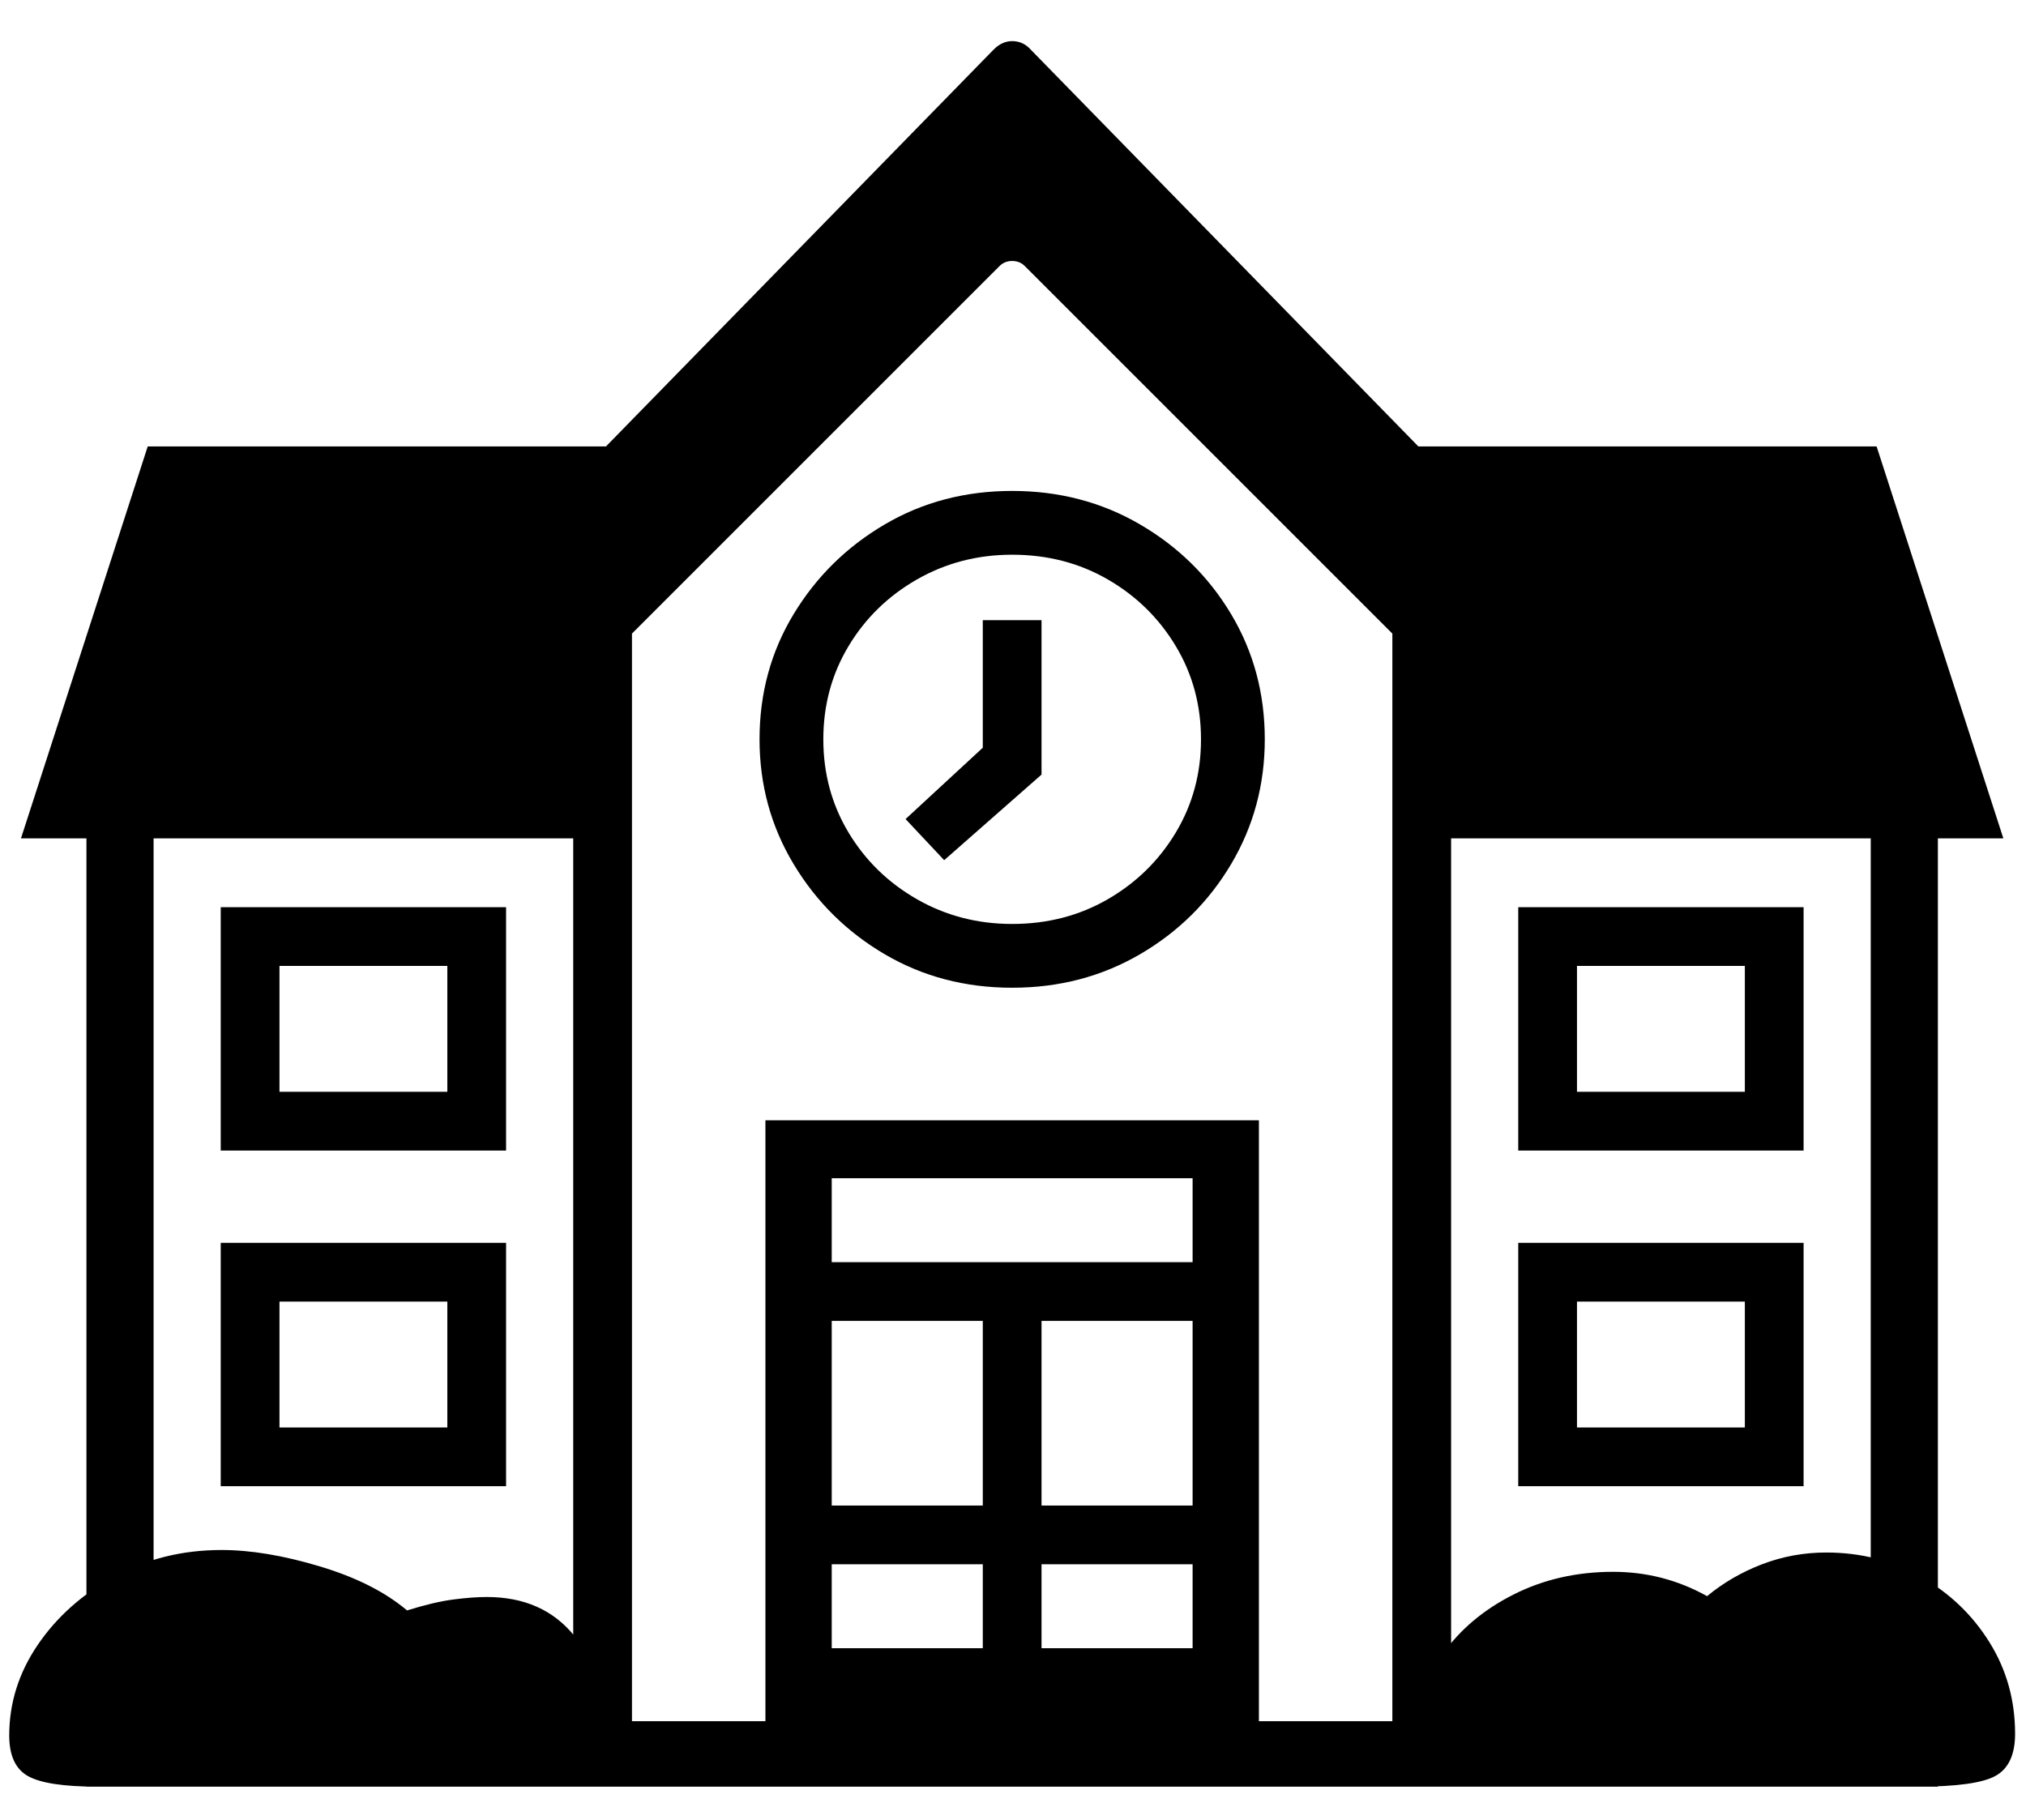 <?xml version="1.0" standalone="no"?>
<!DOCTYPE svg PUBLIC "-//W3C//DTD SVG 1.1//EN" "http://www.w3.org/Graphics/SVG/1.1/DTD/svg11.dtd">
<svg xmlns="http://www.w3.org/2000/svg" xmlns:xlink="http://www.w3.org/1999/xlink" version="1.1"
   viewBox="94 -151 2414 2169">
   <path fill="currentColor"
      d="M197 1978v-1174h80v1096h2046v-1096h80v1174h-2206zM210 1978q-60 0 -82.5 -12.5t-22.5 -48.5q0 -58 34 -108t91.5 -81.5t127.5 -31.5q52 0 117 19.5t104 52.5q32 -10 55 -13t40 -3q67 0 104.5 46.5t37.5 119.5q0 36 -18.5 48t-88.5 12h-499zM357 1620v-290h340v290h-340
zM427 1550h200v-150h-200v150zM1085 1813h180v-100h-180v100zM777 1918v-1114h70v1114h-70zM357 1220v-290h340v290h-340zM427 1150h200v-150h-200v150zM1085 1643h180v-220h-180v220zM1335 1813h180v-100h-180v100zM1006 1922v-738h588v738h-588zM1335 1643h180v-220h-180
v220zM1085 1353h430v-100h-430v100zM1896 1978q-67 0 -90.5 -12t-23.5 -50q0 -52 31 -96t84.5 -71t118.5 -27q60 0 112 29q29 -24 65.5 -38t76.5 -14q62 0 113 29t81.5 78t30.5 109q0 37 -23 50t-93 13h-483zM1753 1918v-1114h70v1114h-70zM1219 874l-46 -49l92 -85v-152h70
v184zM1300 1026q-84 0 -152 -40t-108.5 -107.5t-40.5 -148.5q0 -82 40.5 -149t108.5 -107t152 -40t152.5 40t108.5 107t40 149q0 81 -40 148.5t-108.5 107.5t-152.5 40zM1300 950q63 0 114 -29.5t81 -79.5t30 -111t-30 -111t-81 -79.5t-114 -29.5q-62 0 -113.5 29.5
t-81.5 79.5t-30 111t30 111t81.5 79.5t113.5 29.5zM1903 1620v-290h340v290h-340zM1973 1550h200v-150h-200v150zM119 848l151 -467h546l462 -473q10 -10 22 -10q13 0 22 10l462 473h546l151 467h-728v-244l-438 -438q-6 -6 -15 -6t-15 6l-438 438v244h-728zM1903 1220v-290
h340v290h-340zM1973 1150h200v-150h-200v150z" />
</svg>